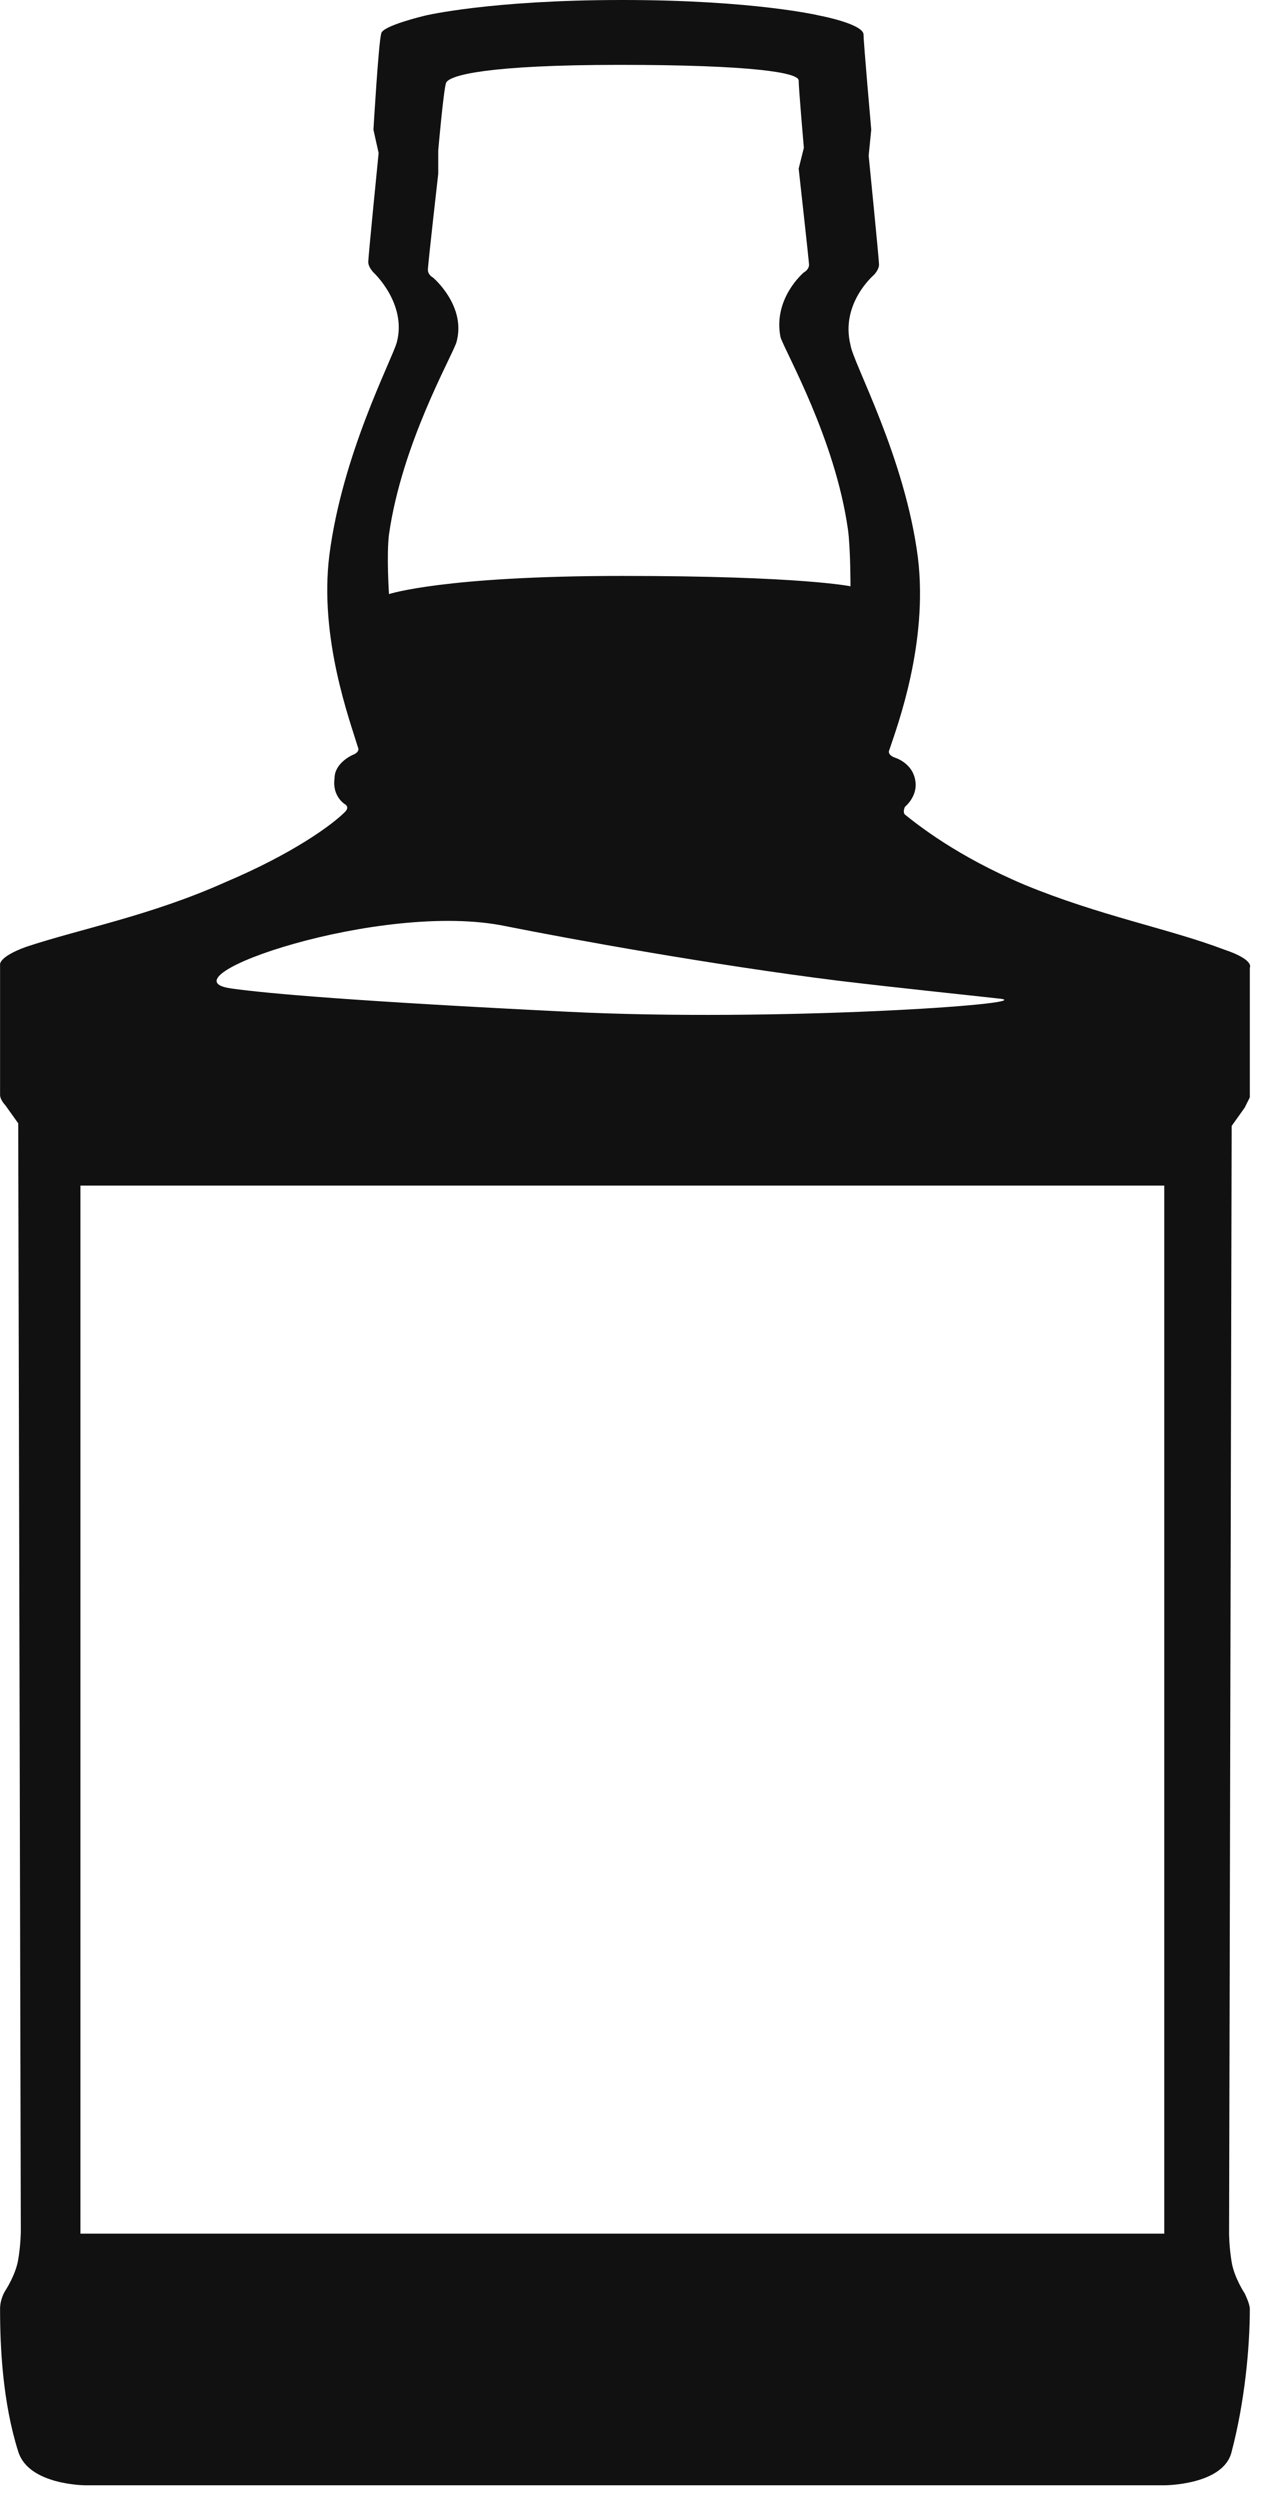 <svg width="54" height="106" viewBox="0 0 54 106" fill="none" xmlns="http://www.w3.org/2000/svg">
<g clip-path="url(#clip0_5_8)">
<path d="M52.797 97.229C52.797 97.229 52.357 96.569 52.247 95.909C52.137 95.249 52.137 94.699 52.137 94.699L52.247 47.735L52.797 46.965C52.797 46.965 52.907 46.745 53.017 46.525C53.017 46.305 53.017 41.025 53.017 41.025C53.017 41.025 53.236 40.695 51.917 40.255C49.607 39.376 46.637 38.826 43.448 37.506C40.588 36.296 38.938 34.976 38.388 34.536C38.278 34.426 38.388 34.206 38.388 34.206C38.388 34.206 38.938 33.766 38.828 33.106C38.718 32.336 37.948 32.116 37.948 32.116C37.948 32.116 37.618 32.006 37.728 31.786C38.058 30.797 39.378 27.277 38.938 23.647C38.388 19.358 36.188 15.398 36.078 14.628C35.639 12.868 37.068 11.659 37.068 11.659C37.068 11.659 37.288 11.439 37.288 11.219C37.288 10.999 36.848 6.599 36.848 6.599L36.958 5.499C36.958 5.499 36.628 1.76 36.628 1.43C36.518 0.99 34.759 0.66 34.759 0.66C34.759 0.66 32.009 0 26.4 0C20.79 0 18.041 0.66 18.041 0.66C18.041 0.66 16.171 1.1 16.171 1.43C16.061 1.76 15.841 5.499 15.841 5.499L16.061 6.489C16.061 6.489 15.621 10.889 15.621 11.109C15.621 11.329 15.841 11.549 15.841 11.549C15.841 11.549 17.271 12.868 16.831 14.518C16.611 15.288 14.521 19.248 13.971 23.537C13.531 27.057 14.851 30.576 15.181 31.676C15.291 31.896 14.961 32.006 14.961 32.006C14.961 32.006 14.191 32.336 14.191 32.996C14.081 33.766 14.631 34.096 14.631 34.096C14.631 34.096 14.851 34.206 14.631 34.426C14.081 34.976 12.431 36.186 9.572 37.396C6.382 38.826 3.412 39.376 1.102 40.145C-0.107 40.585 0.003 40.915 0.003 40.915C0.003 40.915 0.003 46.195 0.003 46.415C0.003 46.635 0.223 46.855 0.223 46.855L0.773 47.625L0.883 94.589C0.883 94.589 0.883 95.139 0.773 95.799C0.663 96.459 0.223 97.119 0.223 97.119C0.223 97.119 0.003 97.449 0.003 97.889C0.003 99.539 0.113 101.848 0.773 103.938C1.212 105.368 3.632 105.368 3.632 105.368H49.387C49.387 105.368 51.917 105.368 52.247 103.938C52.797 101.848 53.017 99.539 53.017 97.889C53.017 97.669 52.797 97.229 52.797 97.229ZM16.501 22.657C17.051 18.808 19.14 15.178 19.36 14.518C19.8 12.979 18.37 11.769 18.37 11.769C18.37 11.769 18.151 11.659 18.151 11.439C18.151 11.219 18.59 7.369 18.59 7.369V6.379C18.59 6.379 18.811 3.85 18.92 3.52C19.03 3.19 20.68 2.75 26.29 2.75C31.899 2.75 33.879 3.08 33.879 3.41C33.879 3.74 34.099 6.269 34.099 6.269L33.879 7.149C33.879 7.149 34.319 11.109 34.319 11.219C34.319 11.439 34.099 11.549 34.099 11.549C34.099 11.549 32.779 12.649 33.109 14.298C33.329 14.958 35.419 18.588 35.968 22.437C36.078 23.207 36.078 24.857 36.078 24.857C36.078 24.857 33.989 24.417 26.4 24.417C18.811 24.417 16.501 25.187 16.501 25.187C16.501 25.187 16.391 23.537 16.501 22.657ZM21.45 39.266C24.2 39.816 30.249 40.915 35.529 41.575C38.278 41.905 40.478 42.125 42.458 42.345C43.998 42.565 32.889 43.335 24.09 42.895C15.181 42.455 11.331 42.125 9.791 41.905C6.712 41.465 16.171 38.166 21.45 39.266ZM49.387 94.699H3.412V50.264H49.387V94.699Z" fill="#111111"/>
</g>
<defs>
<clipPath id="clip0_5_8">
<rect width="53.03" height="105.368" fill="white"/>
</clipPath>
</defs>
</svg>
